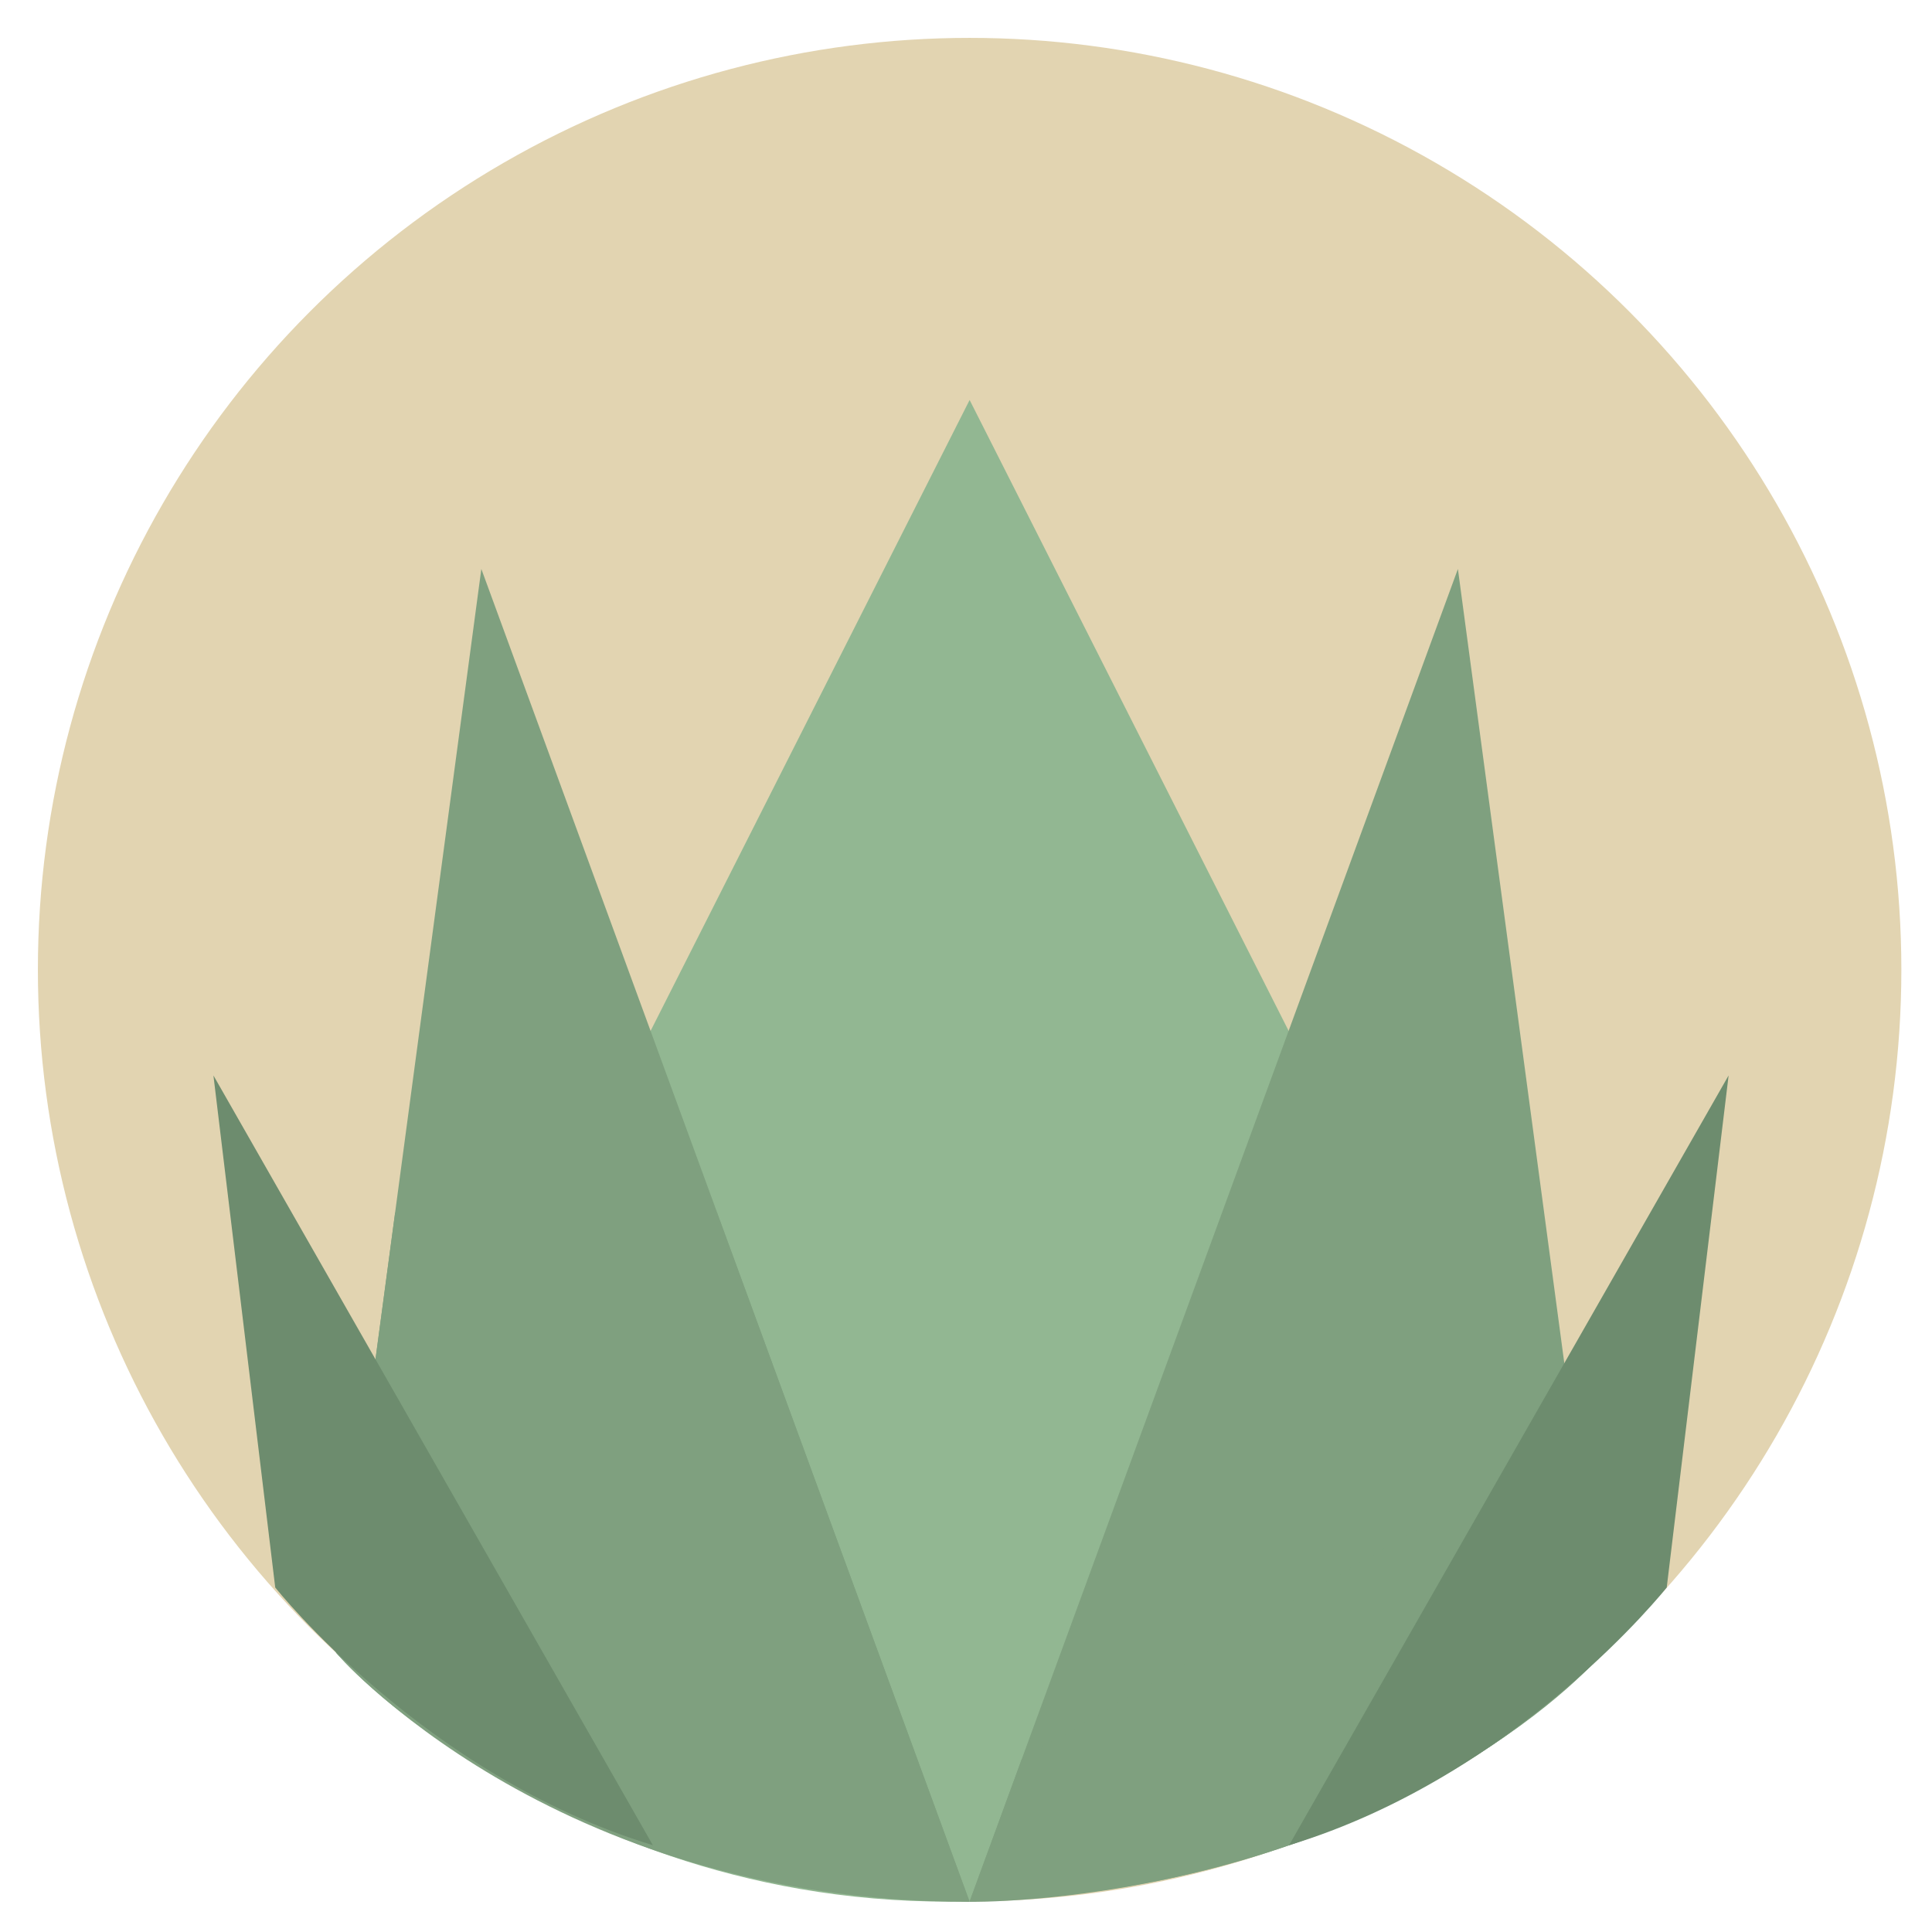 <svg xmlns="http://www.w3.org/2000/svg" id="Layer_1" viewBox="0 0 256 256" width="256" height="256"><defs><style>.cls-1{fill:#e2d4b1}.cls-2{fill:#92b792}.cls-3{fill:#7fa07f}.cls-4{fill:#6d8c6e}</style></defs><circle cx="128.48" cy="128.48" r="123.46" class="cls-1"/><path d="M44.54 219l83.94-166 83.94 166s-27.3 31.58-83.94 32.94S40.05 213.45 44.54 219z" class="cls-2"/><path d="M128.48 251.94l64.7-176.55L212.42 219s-25.02 30.21-83.94 32.94zm0 .06L63.78 75.39 44.54 219s25.02 30.25 83.94 33z" class="cls-3"/><path d="M44.54 219s28.37 33 83.94 33L95 160.68H52.36zm83.94 33s50.81.93 83.94-33l-3.81-28.46-73.23 42.58z" class="cls-3"/><path d="M170.81 244.5l58.24-102-8.2 67.85s-19.75 24.95-50.04 34.15zm-84.3 0l-58.23-102 8.19 67.85s19.75 24.95 50.04 34.15z" class="cls-4"/></svg>